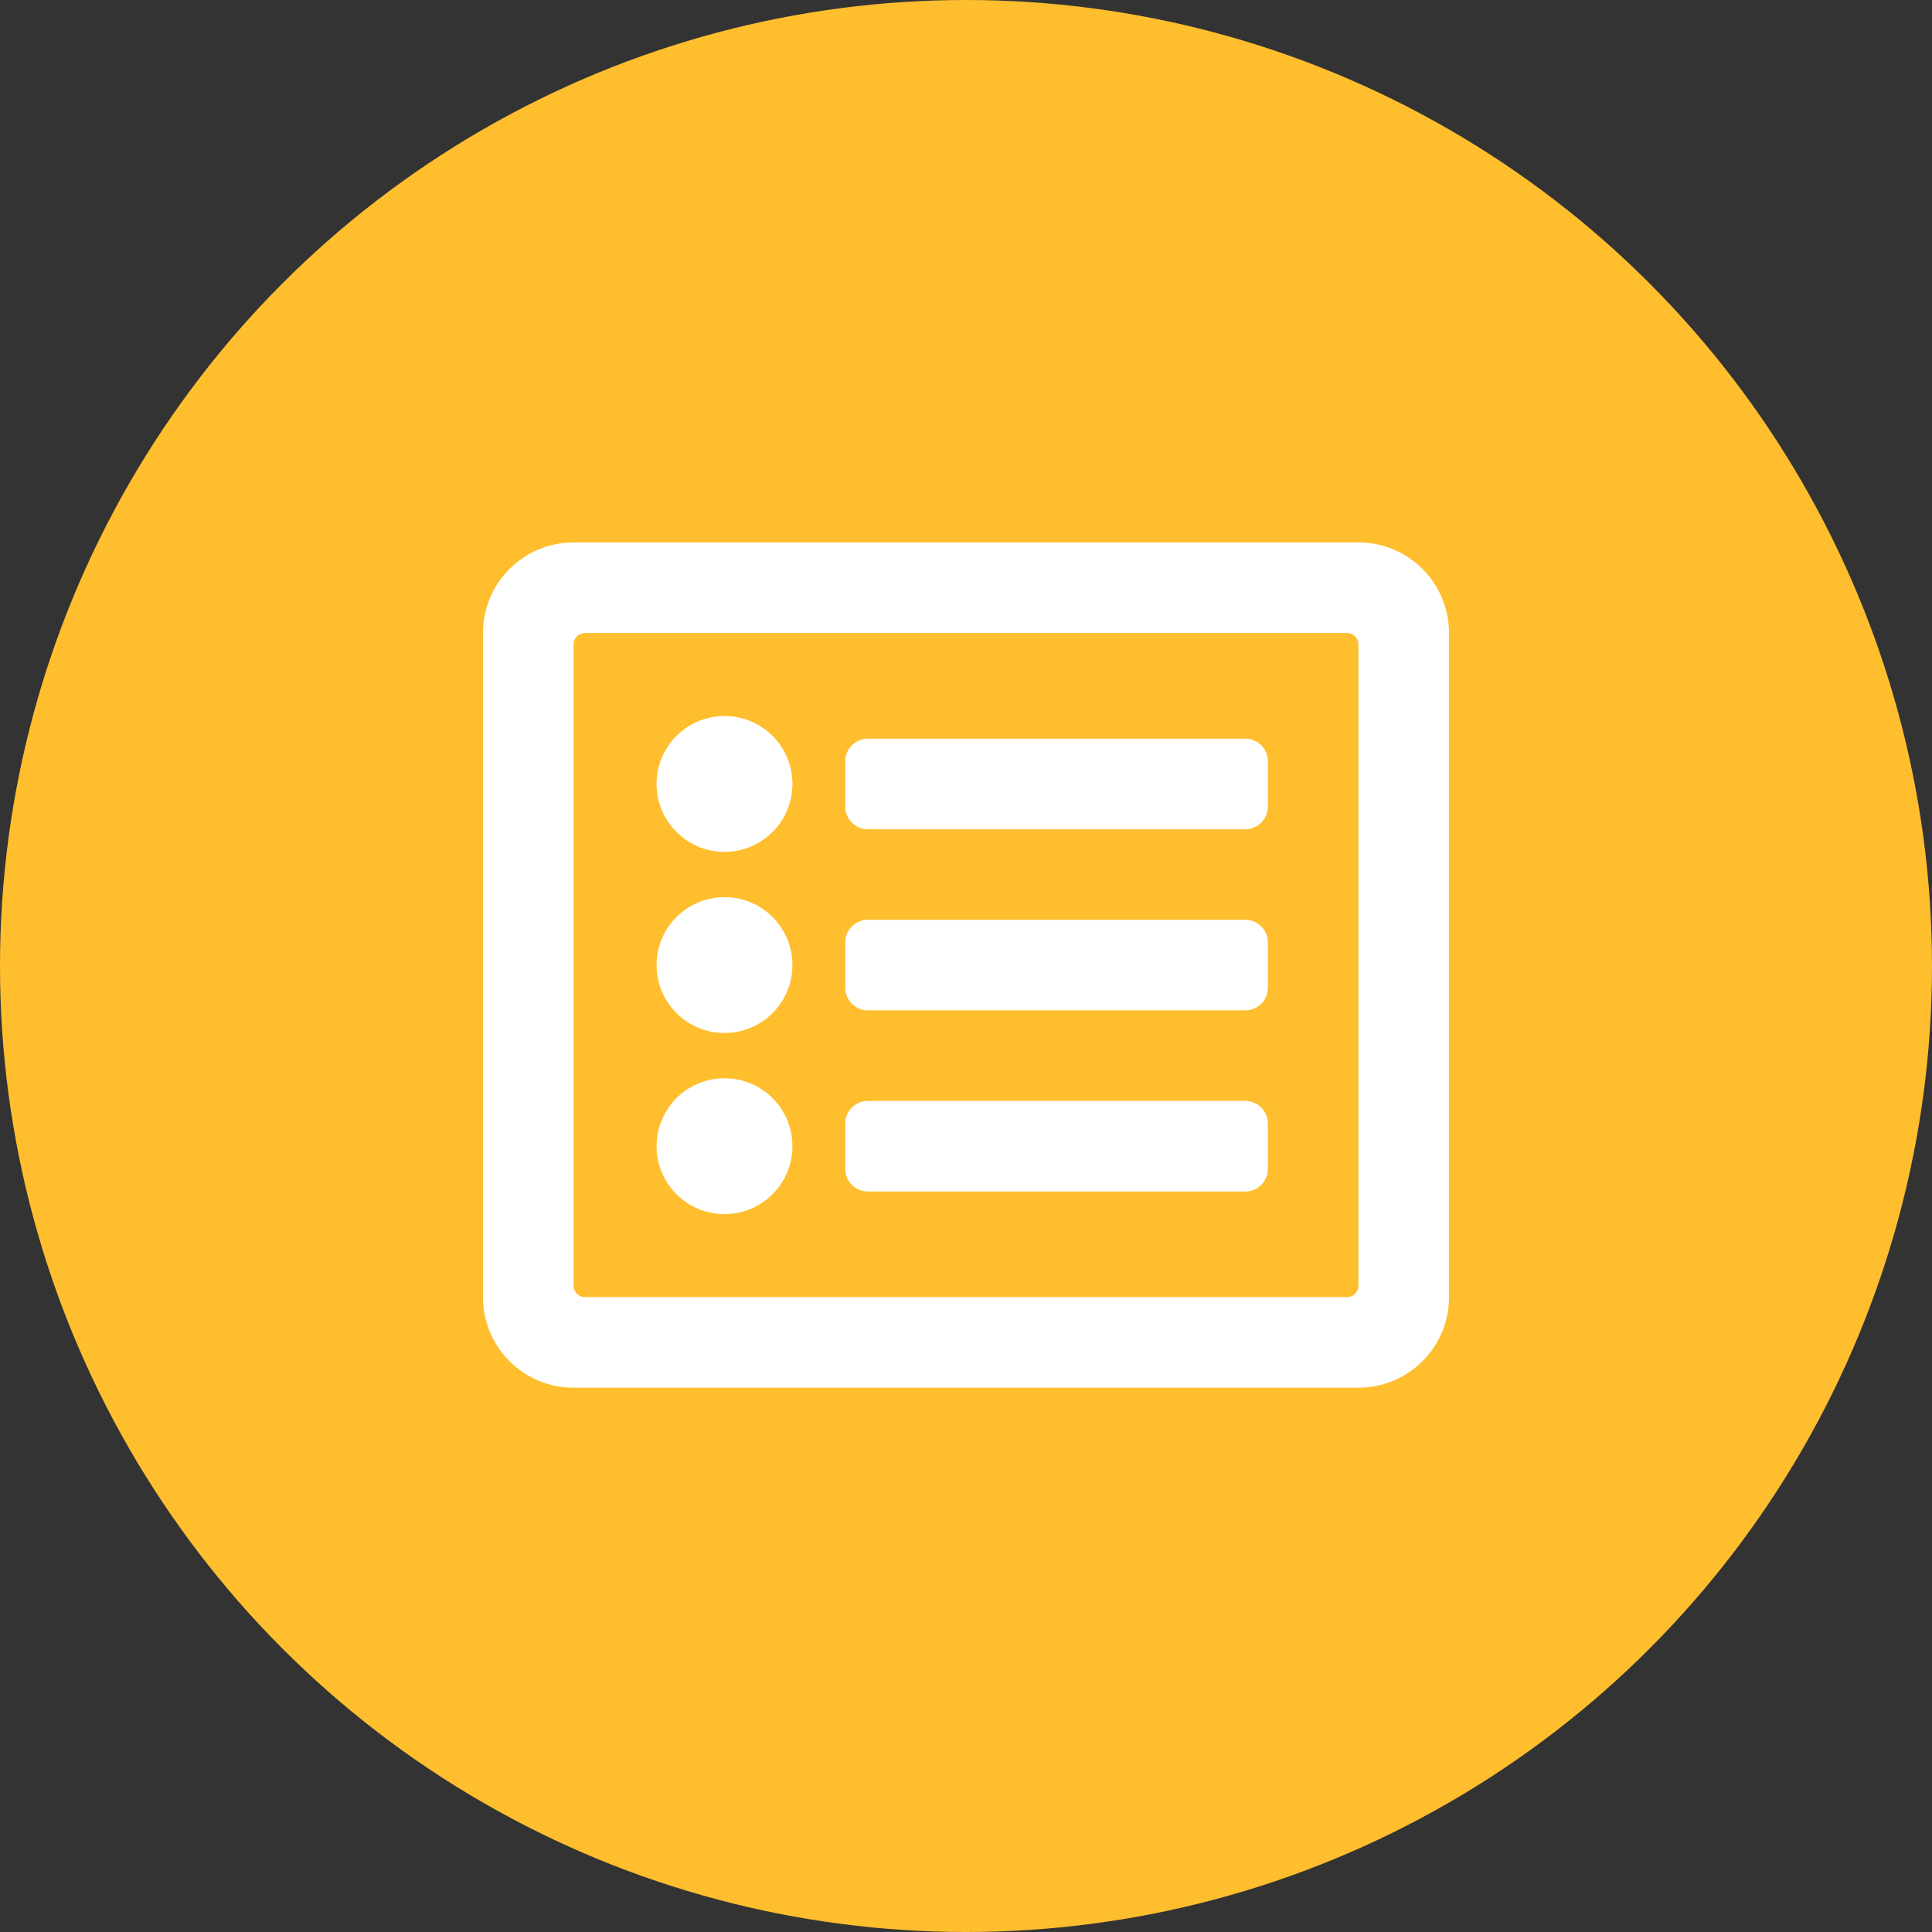 <svg width="56" height="56" viewBox="0 0 56 56" fill="none" xmlns="http://www.w3.org/2000/svg">
<rect x="0" y="0" width="56" height="56" fill="#333333" stroke="none"/>
<circle cx="28" cy="28" r="28" fill="#FFBE2E"/>
<path d="M39.375 15.723H16.625C15.175 15.723 14 16.898 14 18.348V37.598C14 39.048 15.175 40.223 16.625 40.223H39.375C40.825 40.223 42 39.048 42 37.598V18.348C42 16.898 40.825 15.723 39.375 15.723ZM39.047 37.598H16.953C16.866 37.598 16.783 37.563 16.721 37.502C16.66 37.44 16.625 37.357 16.625 37.27V18.676C16.625 18.589 16.66 18.506 16.721 18.444C16.783 18.383 16.866 18.348 16.953 18.348H39.047C39.134 18.348 39.217 18.383 39.279 18.444C39.34 18.506 39.375 18.589 39.375 18.676V37.27C39.375 37.357 39.34 37.44 39.279 37.502C39.217 37.563 39.134 37.598 39.047 37.598ZM36.75 32.567V33.879C36.75 34.242 36.456 34.536 36.094 34.536H25.156C24.794 34.536 24.5 34.242 24.5 33.879V32.567C24.5 32.204 24.794 31.911 25.156 31.911H36.094C36.456 31.911 36.75 32.204 36.75 32.567ZM36.75 27.317V28.629C36.75 28.992 36.456 29.286 36.094 29.286H25.156C24.794 29.286 24.5 28.992 24.5 28.629V27.317C24.5 26.954 24.794 26.661 25.156 26.661H36.094C36.456 26.661 36.75 26.954 36.75 27.317ZM36.75 22.067V23.379C36.75 23.742 36.456 24.036 36.094 24.036H25.156C24.794 24.036 24.5 23.742 24.5 23.379V22.067C24.5 21.704 24.794 21.411 25.156 21.411H36.094C36.456 21.411 36.75 21.704 36.75 22.067ZM22.969 22.723C22.969 23.81 22.087 24.692 21 24.692C19.913 24.692 19.031 23.81 19.031 22.723C19.031 21.636 19.913 20.754 21 20.754C22.087 20.754 22.969 21.636 22.969 22.723ZM22.969 27.973C22.969 29.06 22.087 29.942 21 29.942C19.913 29.942 19.031 29.06 19.031 27.973C19.031 26.886 19.913 26.004 21 26.004C22.087 26.004 22.969 26.886 22.969 27.973ZM22.969 33.223C22.969 34.31 22.087 35.192 21 35.192C19.913 35.192 19.031 34.31 19.031 33.223C19.031 32.136 19.913 31.254 21 31.254C22.087 31.254 22.969 32.136 22.969 33.223Z" fill="white"/>
</svg>
